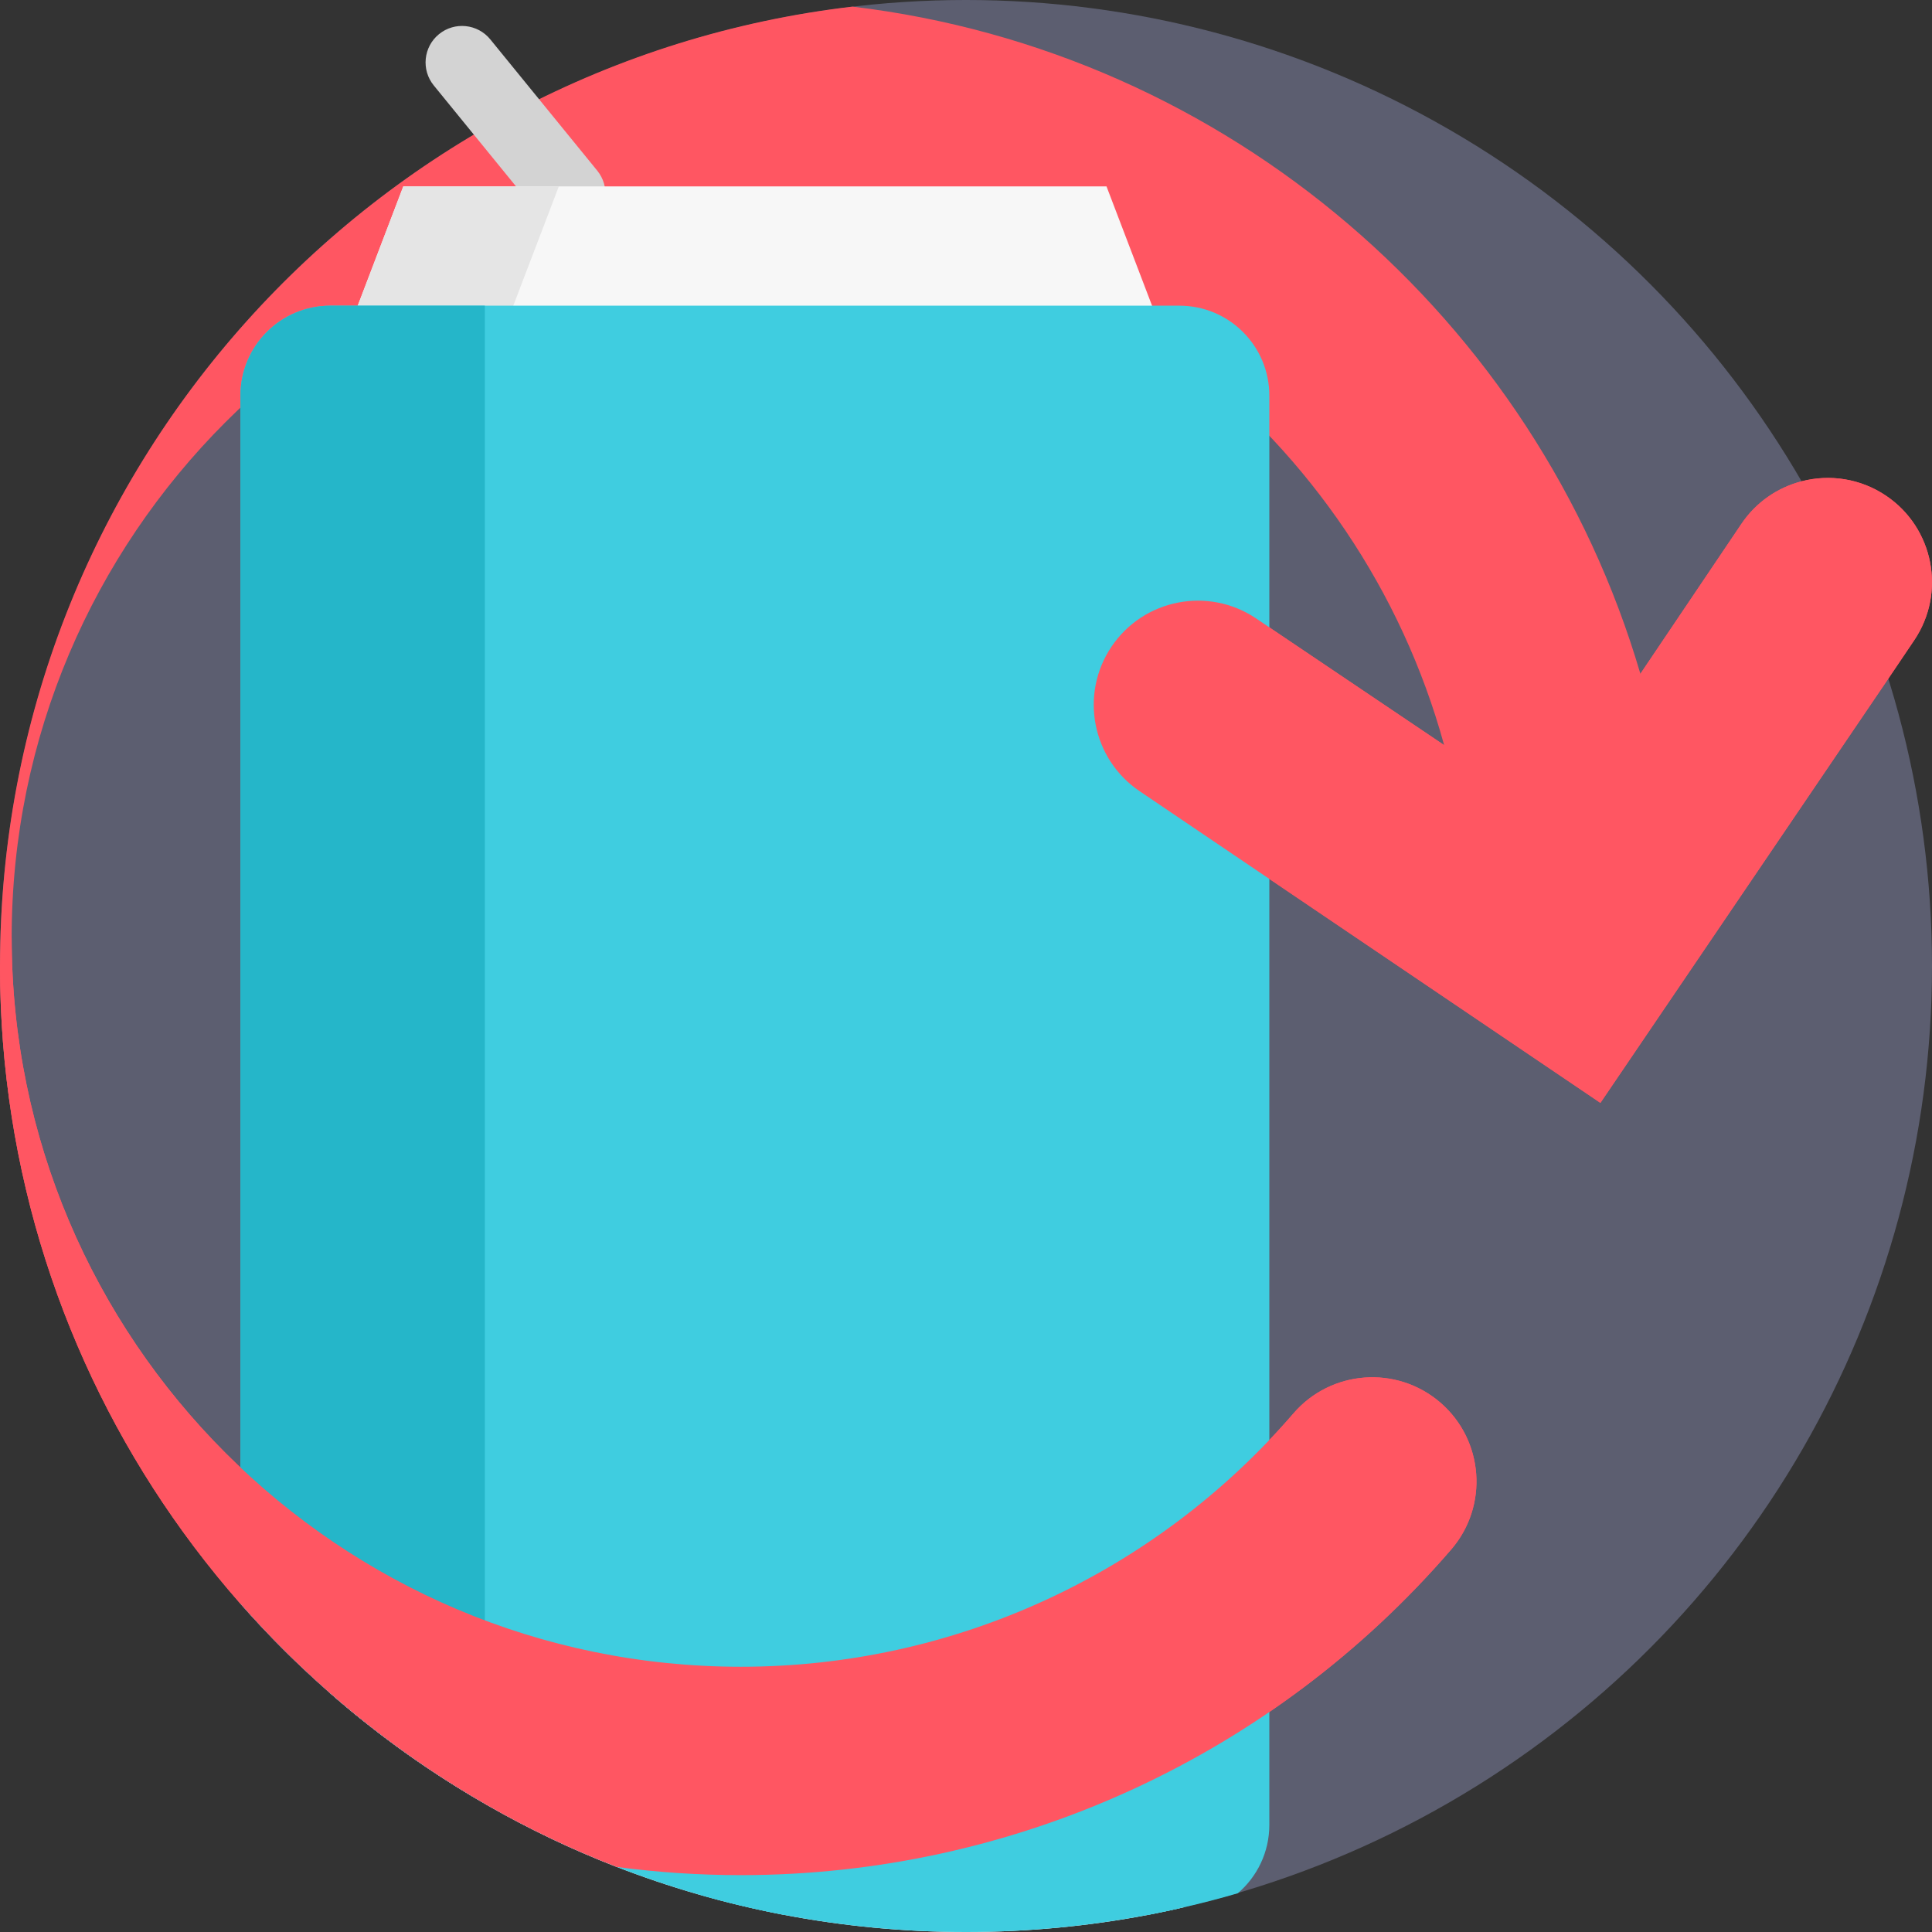 <?xml version="1.0" encoding="iso-8859-1"?>
<!-- Generator: Adobe Illustrator 19.0.0, SVG Export Plug-In . SVG Version: 6.00 Build 0)  -->
<svg xmlns="http://www.w3.org/2000/svg" xmlns:xlink="http://www.w3.org/1999/xlink" version="1.1" id="Capa_1" x="0px" y="0px" viewBox="0 0 512 512" style="enable-background:new 0 0 512 512;" xml:space="preserve">
<rect x="0" y="0" width="512" height="512" fill="#333333" stroke="none"/>
<circle style="fill:#5C5E70;" cx="256" cy="256" r="256"/>
<path style="fill:#FF5662;" d="M507.277,169.69l-6.813,10.104l-76.34,112.483l-122.086-82.589  c-12.643-8.526-15.987-25.684-7.471-38.327c8.526-12.643,25.684-15.987,38.327-7.461l49.81,33.552  C360.26,115.575,285.236,55.211,196.336,55.211c-106.559,0-193.243,86.695-193.243,193.254s86.685,193.243,193.243,193.243  c56.278,0,109.641-24.472,146.432-67.135c9.958-11.557,27.387-12.831,38.933-2.884c11.546,9.958,12.842,27.387,2.884,38.943  c-47.282,54.836-115.89,86.298-188.249,86.298c-11.139,0-22.12-0.742-32.872-2.163C67.814,457.664,0,364.752,0,255.999  C0,124.791,98.712,16.644,225.917,1.754c99.579,11.87,181.217,82.892,208.802,176.807l26.77-39.727  c3.918-5.82,9.686-9.676,15.987-11.295c7.387-1.912,15.517-0.763,22.34,3.824C512.46,139.89,515.803,157.047,507.277,169.69z"/>
<path style="fill:#D3D3D3;" d="M150.788,60.982c-2.805,0-5.586-1.214-7.496-3.559l-28.34-34.782  c-3.37-4.137-2.749-10.222,1.388-13.593c4.135-3.371,10.221-2.75,13.593,1.388l28.34,34.782c3.37,4.137,2.749,10.222-1.388,13.593  C155.093,60.271,152.932,60.982,150.788,60.982z"/>
<path style="fill:#F7F7F7;" d="M313.755,505.447c-3.114,0.731-6.249,1.39-9.404,1.996c-15.663,2.988-31.817,4.556-48.347,4.556  c-16.52,0-32.674-1.567-48.327-4.556c-15.433-2.957-30.386-7.283-44.711-12.873h-0.01c-11.557-4.514-22.685-9.832-33.353-15.914  c-0.376-0.209-0.752-0.428-1.118-0.648c-0.125-0.063-0.24-0.136-0.355-0.209c-4.148-2.393-8.223-4.901-12.225-7.523  c-3.709-2.424-7.356-4.942-10.93-7.555c-6.04-4.42-11.87-9.091-17.492-14.023L94.807,81.01v-0.01l12.069-31.608h186.358  l12.069,31.608v0.01L313.755,505.447z"/>
<path style="fill:#E5E5E5;" d="M148.097,49.391l-3.553,9.31l-8.516,22.298v0.01l-7.544,378.702l-0.355,18.087  c-4.148-2.393-8.223-4.901-12.225-7.523c-3.709-2.424-7.356-4.942-10.93-7.555c-6.04-4.42-11.87-9.091-17.492-14.023L94.807,81.01  v-0.01l12.069-31.608L148.097,49.391L148.097,49.391z"/>
<path style="fill:#3FCDE0;" d="M336.387,104.834V483.62c0,7.241-3.239,13.74-8.349,18.108c-4.702,1.379-9.467,2.623-14.284,3.72  c-3.114,0.731-6.249,1.39-9.404,1.996h-96.674c-15.433-2.957-30.386-7.283-44.711-12.873h-0.01  c-11.557-4.514-22.685-9.832-33.353-15.914c-0.376-0.209-0.752-0.428-1.118-0.648c-0.125-0.063-0.24-0.136-0.355-0.209  c-4.148-2.393-8.223-4.901-12.225-7.523c-3.709-2.424-7.356-4.942-10.93-7.555c-6.04-4.42-11.87-9.091-17.492-14.023  c-8.432-7.367-16.374-15.287-23.761-23.698V104.834c0-13.155,10.668-23.824,23.824-23.824h225.019  C325.719,81.01,336.387,91.678,336.387,104.834z"/>
<path style="fill:#25B6C9;" d="M128.484,81.01v396.999c-0.125-0.063-0.24-0.136-0.355-0.209c-4.148-2.393-8.223-4.901-12.225-7.523  c-3.709-2.424-7.356-4.942-10.93-7.555c-6.04-4.42-11.87-9.091-17.492-14.023c-8.432-7.367-16.374-15.287-23.761-23.698V104.834  c0-13.155,10.668-23.824,23.824-23.824L128.484,81.01L128.484,81.01z"/>
<path style="fill:#FF5662;" d="M3.093,248.465c0,106.559,86.685,193.243,193.243,193.243c56.278,0,109.641-24.472,146.432-67.135  c9.958-11.557,27.387-12.831,38.933-2.884c11.546,9.958,12.842,27.387,2.884,38.943c-47.282,54.836-115.89,86.298-188.249,86.298  c-11.139,0-22.12-0.742-32.872-2.163C67.814,457.664,0,364.752,0,255.999"/>
<path style="fill:#3FCDE0;" d="M312.428,502.177v3.574c-2.675,0.616-5.371,1.17-8.077,1.693  c-15.663,2.988-31.817,4.556-48.347,4.556c-16.52,0-32.674-1.567-48.327-4.556c-7.502-1.431-14.879-3.197-22.131-5.266H312.428z"/>
<path style="fill:#FF5662;" d="M434.719,178.562l26.77-39.727c3.918-5.82,9.686-9.676,15.987-11.295  c7.387-1.912,15.517-0.763,22.34,3.824c12.643,8.526,15.987,25.684,7.461,38.327l-6.813,10.104l-76.34,112.483l-122.086-82.589  c-12.643-8.526-15.987-25.684-7.471-38.327c8.526-12.643,25.684-15.987,38.327-7.461l49.81,33.552"/>
<g>
</g>
<g>
</g>
<g>
</g>
<g>
</g>
<g>
</g>
<g>
</g>
<g>
</g>
<g>
</g>
<g>
</g>
<g>
</g>
<g>
</g>
<g>
</g>
<g>
</g>
<g>
</g>
<g>
</g>
</svg>
